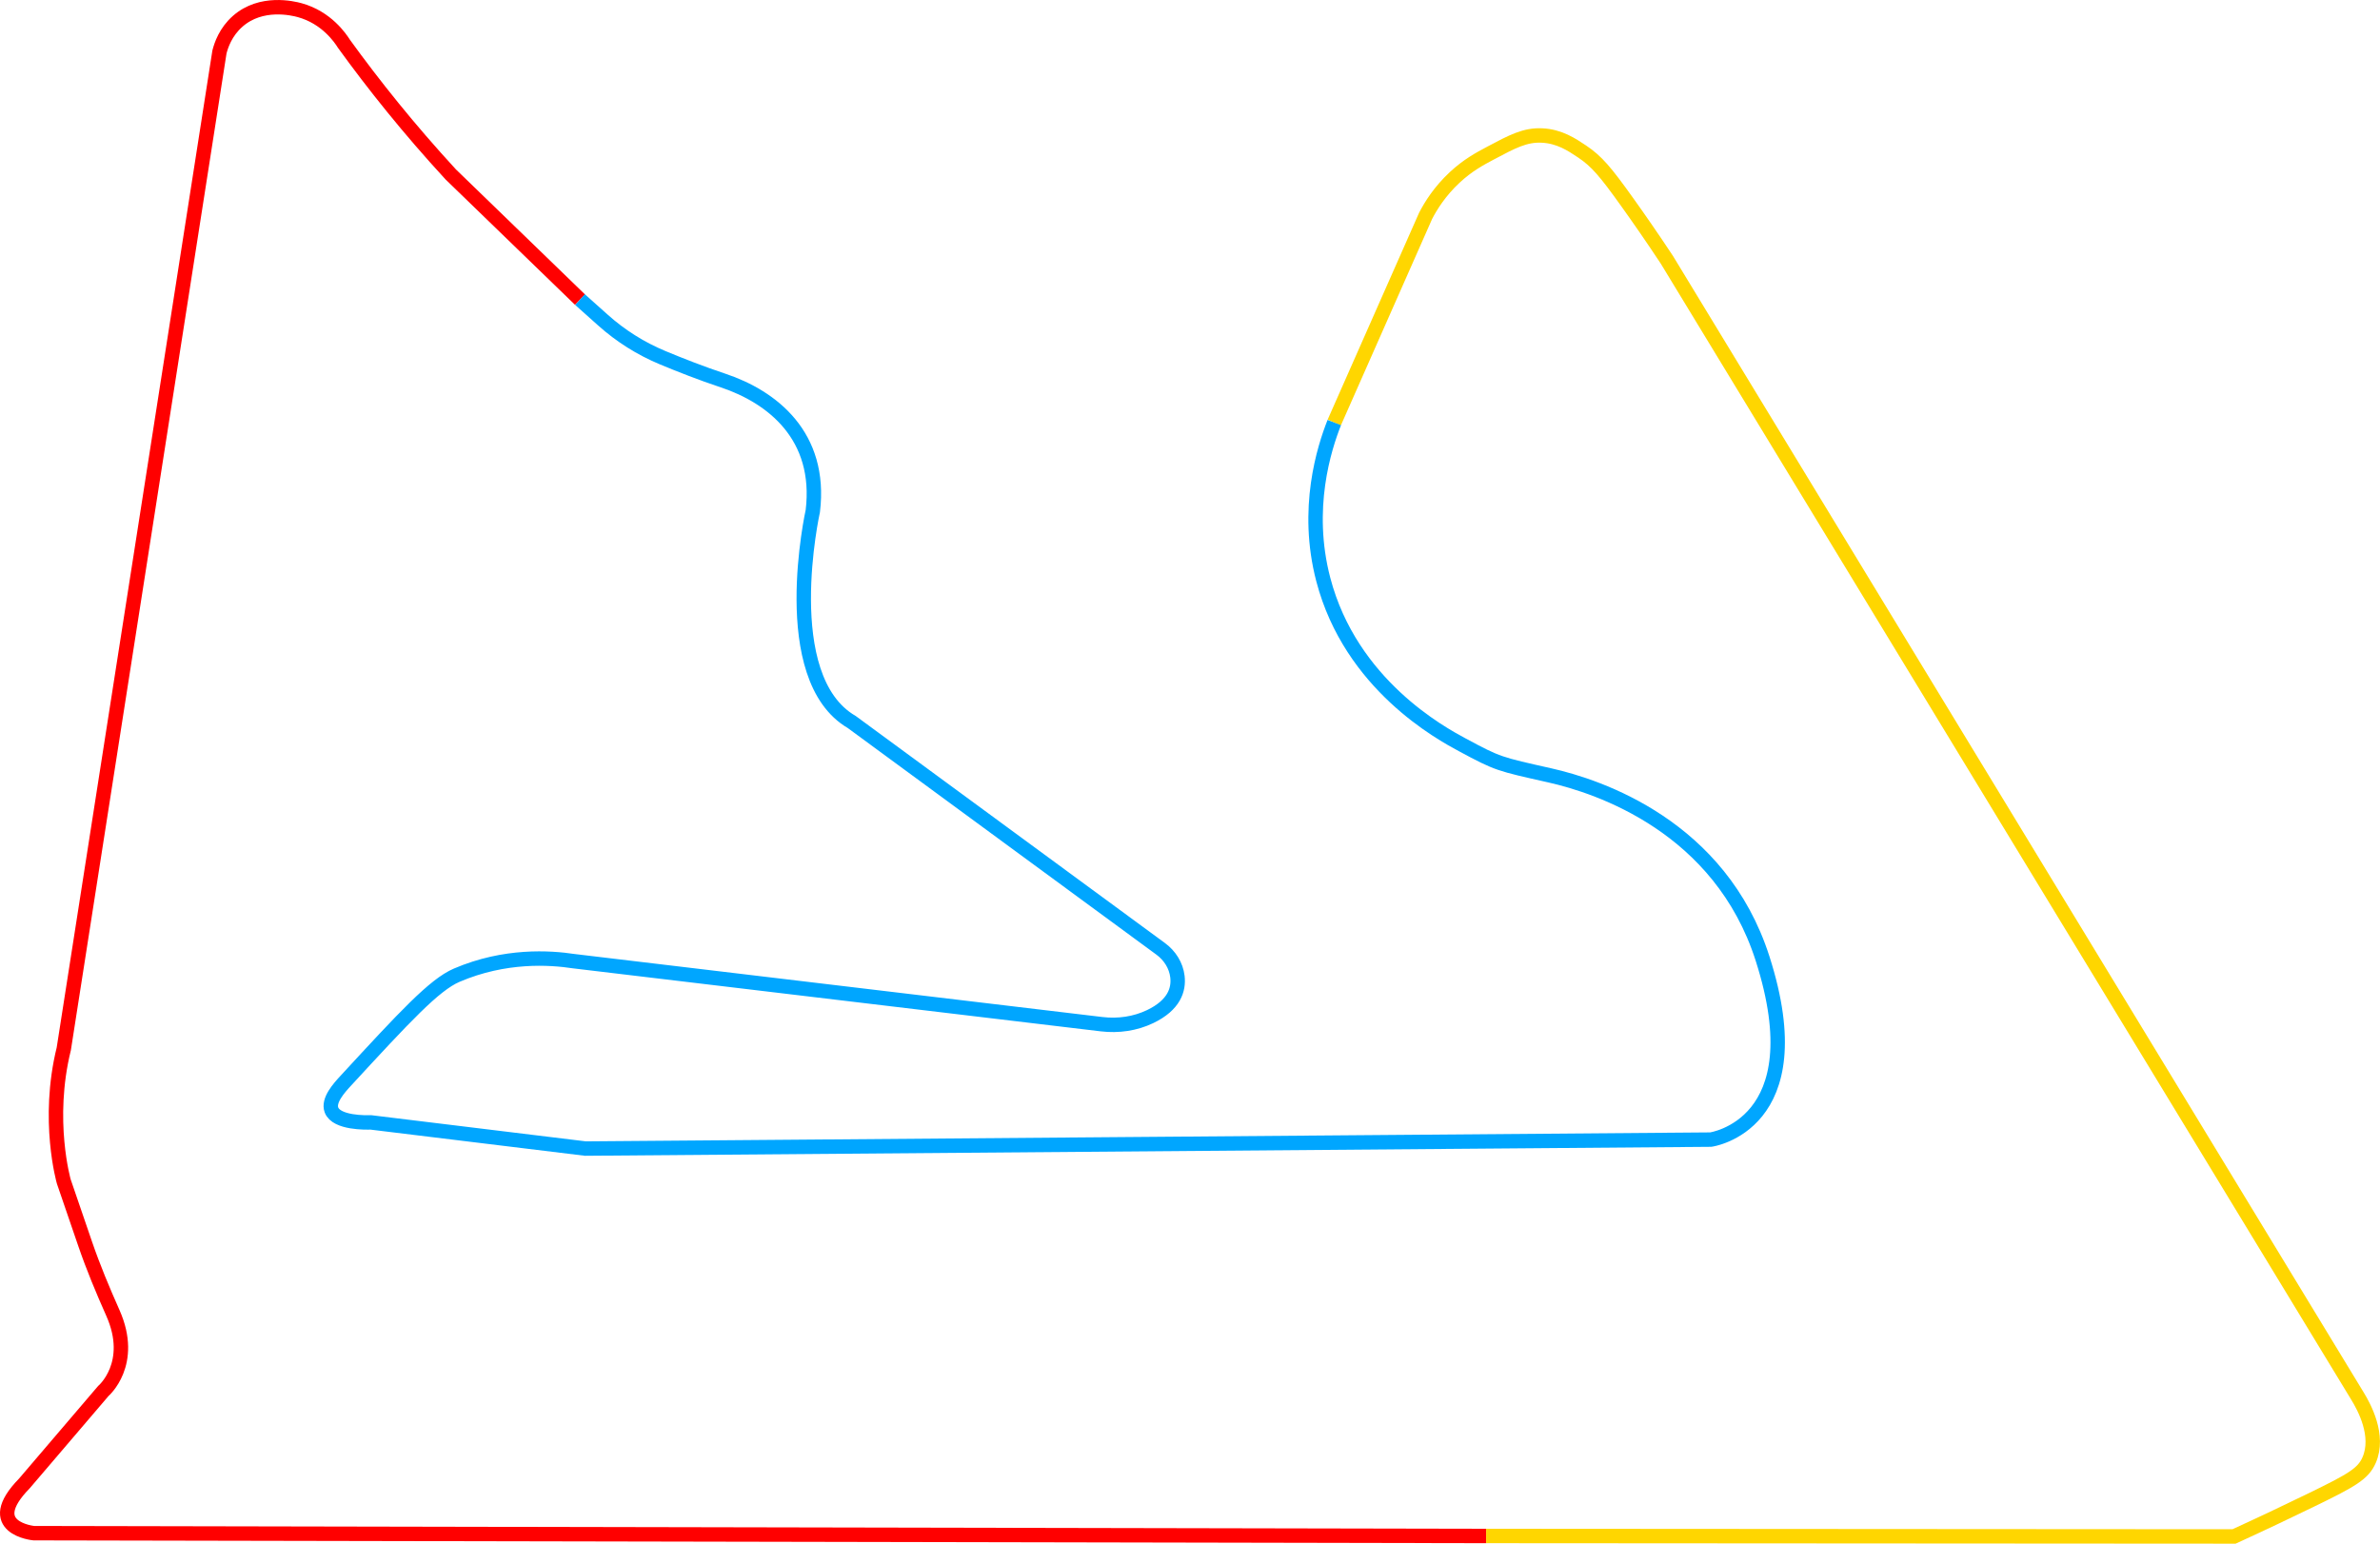 <?xml version="1.0" encoding="UTF-8"?>
<svg id="Layer_2" data-name="Layer 2" xmlns="http://www.w3.org/2000/svg" viewBox="0 0 990.01 642.18">
  <defs>
    <style>
      .cls-1 {
        stroke: #00a6ff;
      }

      .cls-1, .cls-2, .cls-3 {
        fill: none;
        stroke-miterlimit: 10;
        stroke-width: 6px;
      }

      .cls-2 {
        stroke: #ffd600;
      }

      .cls-3 {
        stroke: red;
      }
    </style>
  </defs>
  <g id="Layer_1-2" data-name="Layer 1">
    <g>
      <path class="cls-3" d="m618.2,638.98l-604.16-1.17s-22.01-2.16-3.88-20.71l32.79-38.4s13.42-11.35,4-32.52c-4.2-9.44-8.18-18.96-11.53-28.73l-8.88-25.91s-7.34-25.46,0-55.23C48.13,298.08,69.7,159.87,91.28,21.65c.7-2.78,2.54-8.37,7.62-12.82,9.75-8.55,22.89-5.39,25.77-4.6,11.14,3.07,16.89,11.58,18.39,13.97,12.33,17.04,27.03,35.46,44.44,54.37l53.77,52.08"/>
      <path class="cls-2" d="m618.2,638.98c103.7.07,207.4.14,311.1.2,12.3-5.63,23.2-10.83,32.48-15.35,16.44-8.01,21.23-10.73,23.7-16.4,4.43-10.16-1.98-22-4.88-26.72L693.33,108.01c-6.26-9.46-11.89-17.54-16.53-24.02-8.94-12.51-12.62-16.9-18.72-20.98-4.29-2.87-9.44-6.31-16.68-6.64-7.01-.32-12.22,2.45-21.33,7.29-4.67,2.48-9.56,5.12-14.93,10.12-6.26,5.82-9.99,11.88-12.12,16-12.67,28.67-25.34,57.33-38.01,86"/>
      <path class="cls-1" d="m241.27,124.64l9.57,8.55c7.31,6.54,15.66,11.8,24.72,15.58,7.07,2.95,16.04,6.48,25.25,9.55,20.35,6.78,41.07,22.98,37.3,54.26,0,0-15.45,69.33,16.2,87.79l128.53,94.38c3.77,2.77,6.4,6.91,6.94,11.55.62,5.26-1.25,11.77-11.35,16.61-6.25,2.99-13.28,3.98-20.16,3.16l-219.63-26.22c-9.9-1.5-28.56-2.76-48.64,5.83-9.37,4.01-21.62,17.29-46.13,43.86-2.88,3.12-7.49,8.24-5.98,12.22,2.09,5.51,14.52,5.22,16.36,5.16,29.76,3.63,59.52,7.26,89.27,10.89,156.03-1.24,312.06-2.49,468.09-3.73,0,0,43.8-5.93,21.56-75.33-17.6-54.94-68.14-71.61-88.44-76.18-21.15-4.76-21.53-4.68-36.42-12.7-8.77-4.72-46.4-24.99-57.86-68.78-7.73-29.54.39-54.71,4.57-65.31"/>
    </g>
  </g>
</svg>